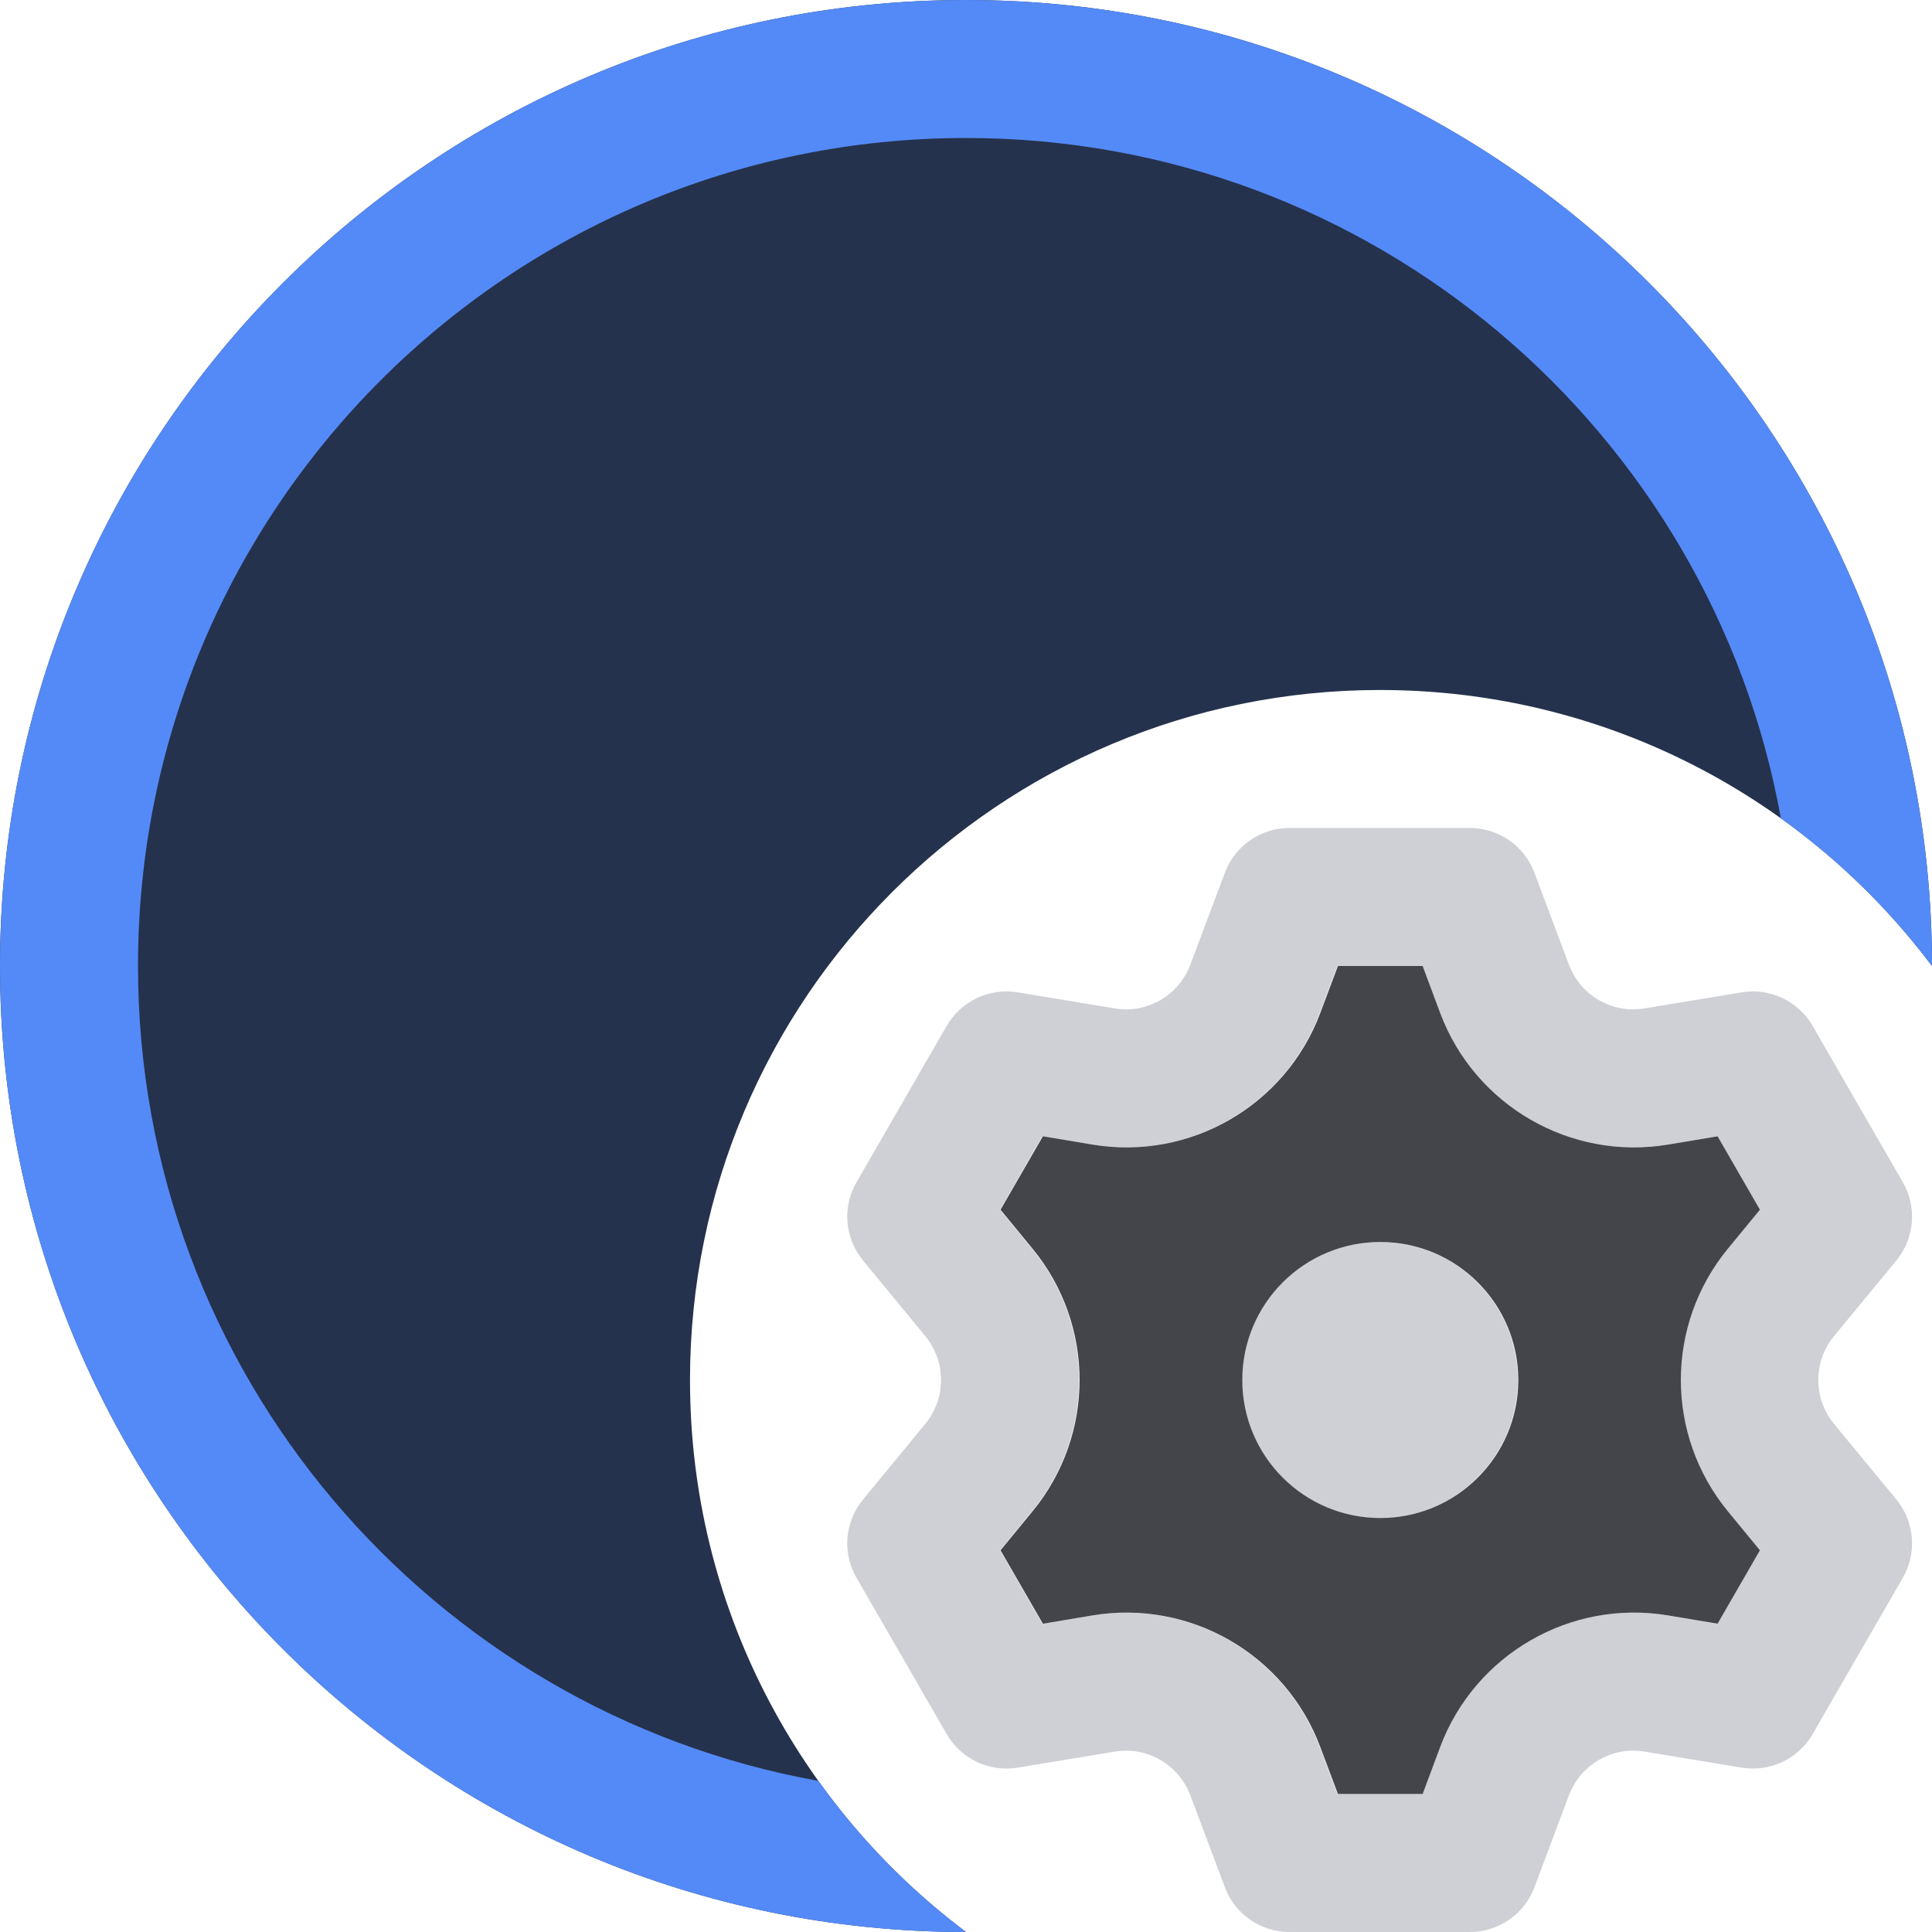 <svg width="14" height="14" viewBox="0 0 14 14" fill="none" xmlns="http://www.w3.org/2000/svg">
<path d="M9.998 11C10.55 11 10.998 10.552 10.998 10C10.998 9.448 10.55 9 9.998 9C9.445 9 8.998 9.448 8.998 10C8.998 10.552 9.445 11 9.998 11Z" fill="#CED0D6"/>
<path fill-rule="evenodd" clip-rule="evenodd" d="M11.119 13.676C11.046 13.871 10.859 14 10.651 14H9.344C9.136 14 8.949 13.871 8.876 13.676L8.626 13.01C8.542 12.787 8.312 12.653 8.076 12.693L7.375 12.809C7.17 12.843 6.964 12.746 6.86 12.566L6.207 11.434C6.102 11.254 6.121 11.027 6.254 10.866L6.705 10.318C6.857 10.133 6.857 9.867 6.705 9.682L6.254 9.134C6.121 8.973 6.102 8.746 6.207 8.566L6.86 7.434C6.964 7.254 7.17 7.157 7.375 7.191L8.076 7.307C8.312 7.347 8.542 7.214 8.626 6.99L8.876 6.324C8.949 6.129 9.136 6 9.344 6H10.651C10.859 6 11.046 6.129 11.119 6.324L11.369 6.99C11.453 7.214 11.683 7.347 11.919 7.307L12.62 7.191C12.825 7.157 13.031 7.254 13.135 7.434L13.788 8.566C13.893 8.746 13.874 8.973 13.742 9.134L13.29 9.682C13.138 9.867 13.138 10.133 13.29 10.318L13.742 10.866C13.874 11.027 13.893 11.254 13.788 11.434L13.135 12.566C13.031 12.746 12.825 12.843 12.62 12.809L11.919 12.693C11.683 12.653 11.453 12.787 11.369 13.01L11.119 13.676ZM9.691 13H10.305L10.432 12.659C10.684 11.988 11.376 11.588 12.083 11.706L12.442 11.766L12.749 11.234L12.518 10.953C12.062 10.399 12.062 9.601 12.518 9.047L12.749 8.766L12.442 8.234L12.083 8.294C11.376 8.412 10.684 8.012 10.432 7.341L10.305 7H9.691L9.563 7.341C9.311 8.012 8.619 8.412 7.912 8.294L7.553 8.234L7.246 8.766L7.477 9.047C7.933 9.601 7.933 10.399 7.477 10.953L7.246 11.234L7.553 11.766L7.912 11.706C8.619 11.588 9.311 11.988 9.563 12.659L9.691 13Z" fill="#CED0D6"/>
<path fill-rule="evenodd" clip-rule="evenodd" d="M10.309 13H9.695L9.567 12.659C9.315 11.988 8.623 11.588 7.916 11.706L7.557 11.766L7.25 11.234L7.481 10.953C7.937 10.399 7.937 9.601 7.481 9.047L7.25 8.766L7.557 8.234L7.916 8.294C8.623 8.412 9.315 8.012 9.567 7.341L9.695 7H10.309L10.436 7.341C10.688 8.012 11.38 8.412 12.087 8.294L12.446 8.234L12.753 8.766L12.522 9.047C12.066 9.601 12.066 10.399 12.522 10.953L12.753 11.234L12.446 11.766L12.087 11.706C11.38 11.588 10.688 11.988 10.436 12.659L10.309 13ZM11.002 10C11.002 10.552 10.554 11 10.002 11C9.449 11 9.002 10.552 9.002 10C9.002 9.448 9.449 9 10.002 9C10.554 9 11.002 9.448 11.002 10Z" fill="#43454A"/>
<path d="M0 7C0 3.134 3.134 0 7 0C10.866 0 14 3.134 14 7C13.088 5.785 11.636 5 10 5C7.239 5 5 7.239 5 10C5 11.636 5.785 13.088 7 14C3.134 14 0 10.866 0 7Z" fill="#25324D"/>
<path d="M7 14C3.134 14 0 10.866 0 7C0 3.134 3.134 0 7 0C10.866 0 14 3.134 14 7C13.692 6.59 13.322 6.228 12.905 5.93C12.4 3.127 9.948 1 7 1C3.686 1 1 3.686 1 7C1 9.948 3.127 12.4 5.93 12.905C6.228 13.322 6.59 13.692 7 14Z" fill="#548AF7"/>
</svg>
